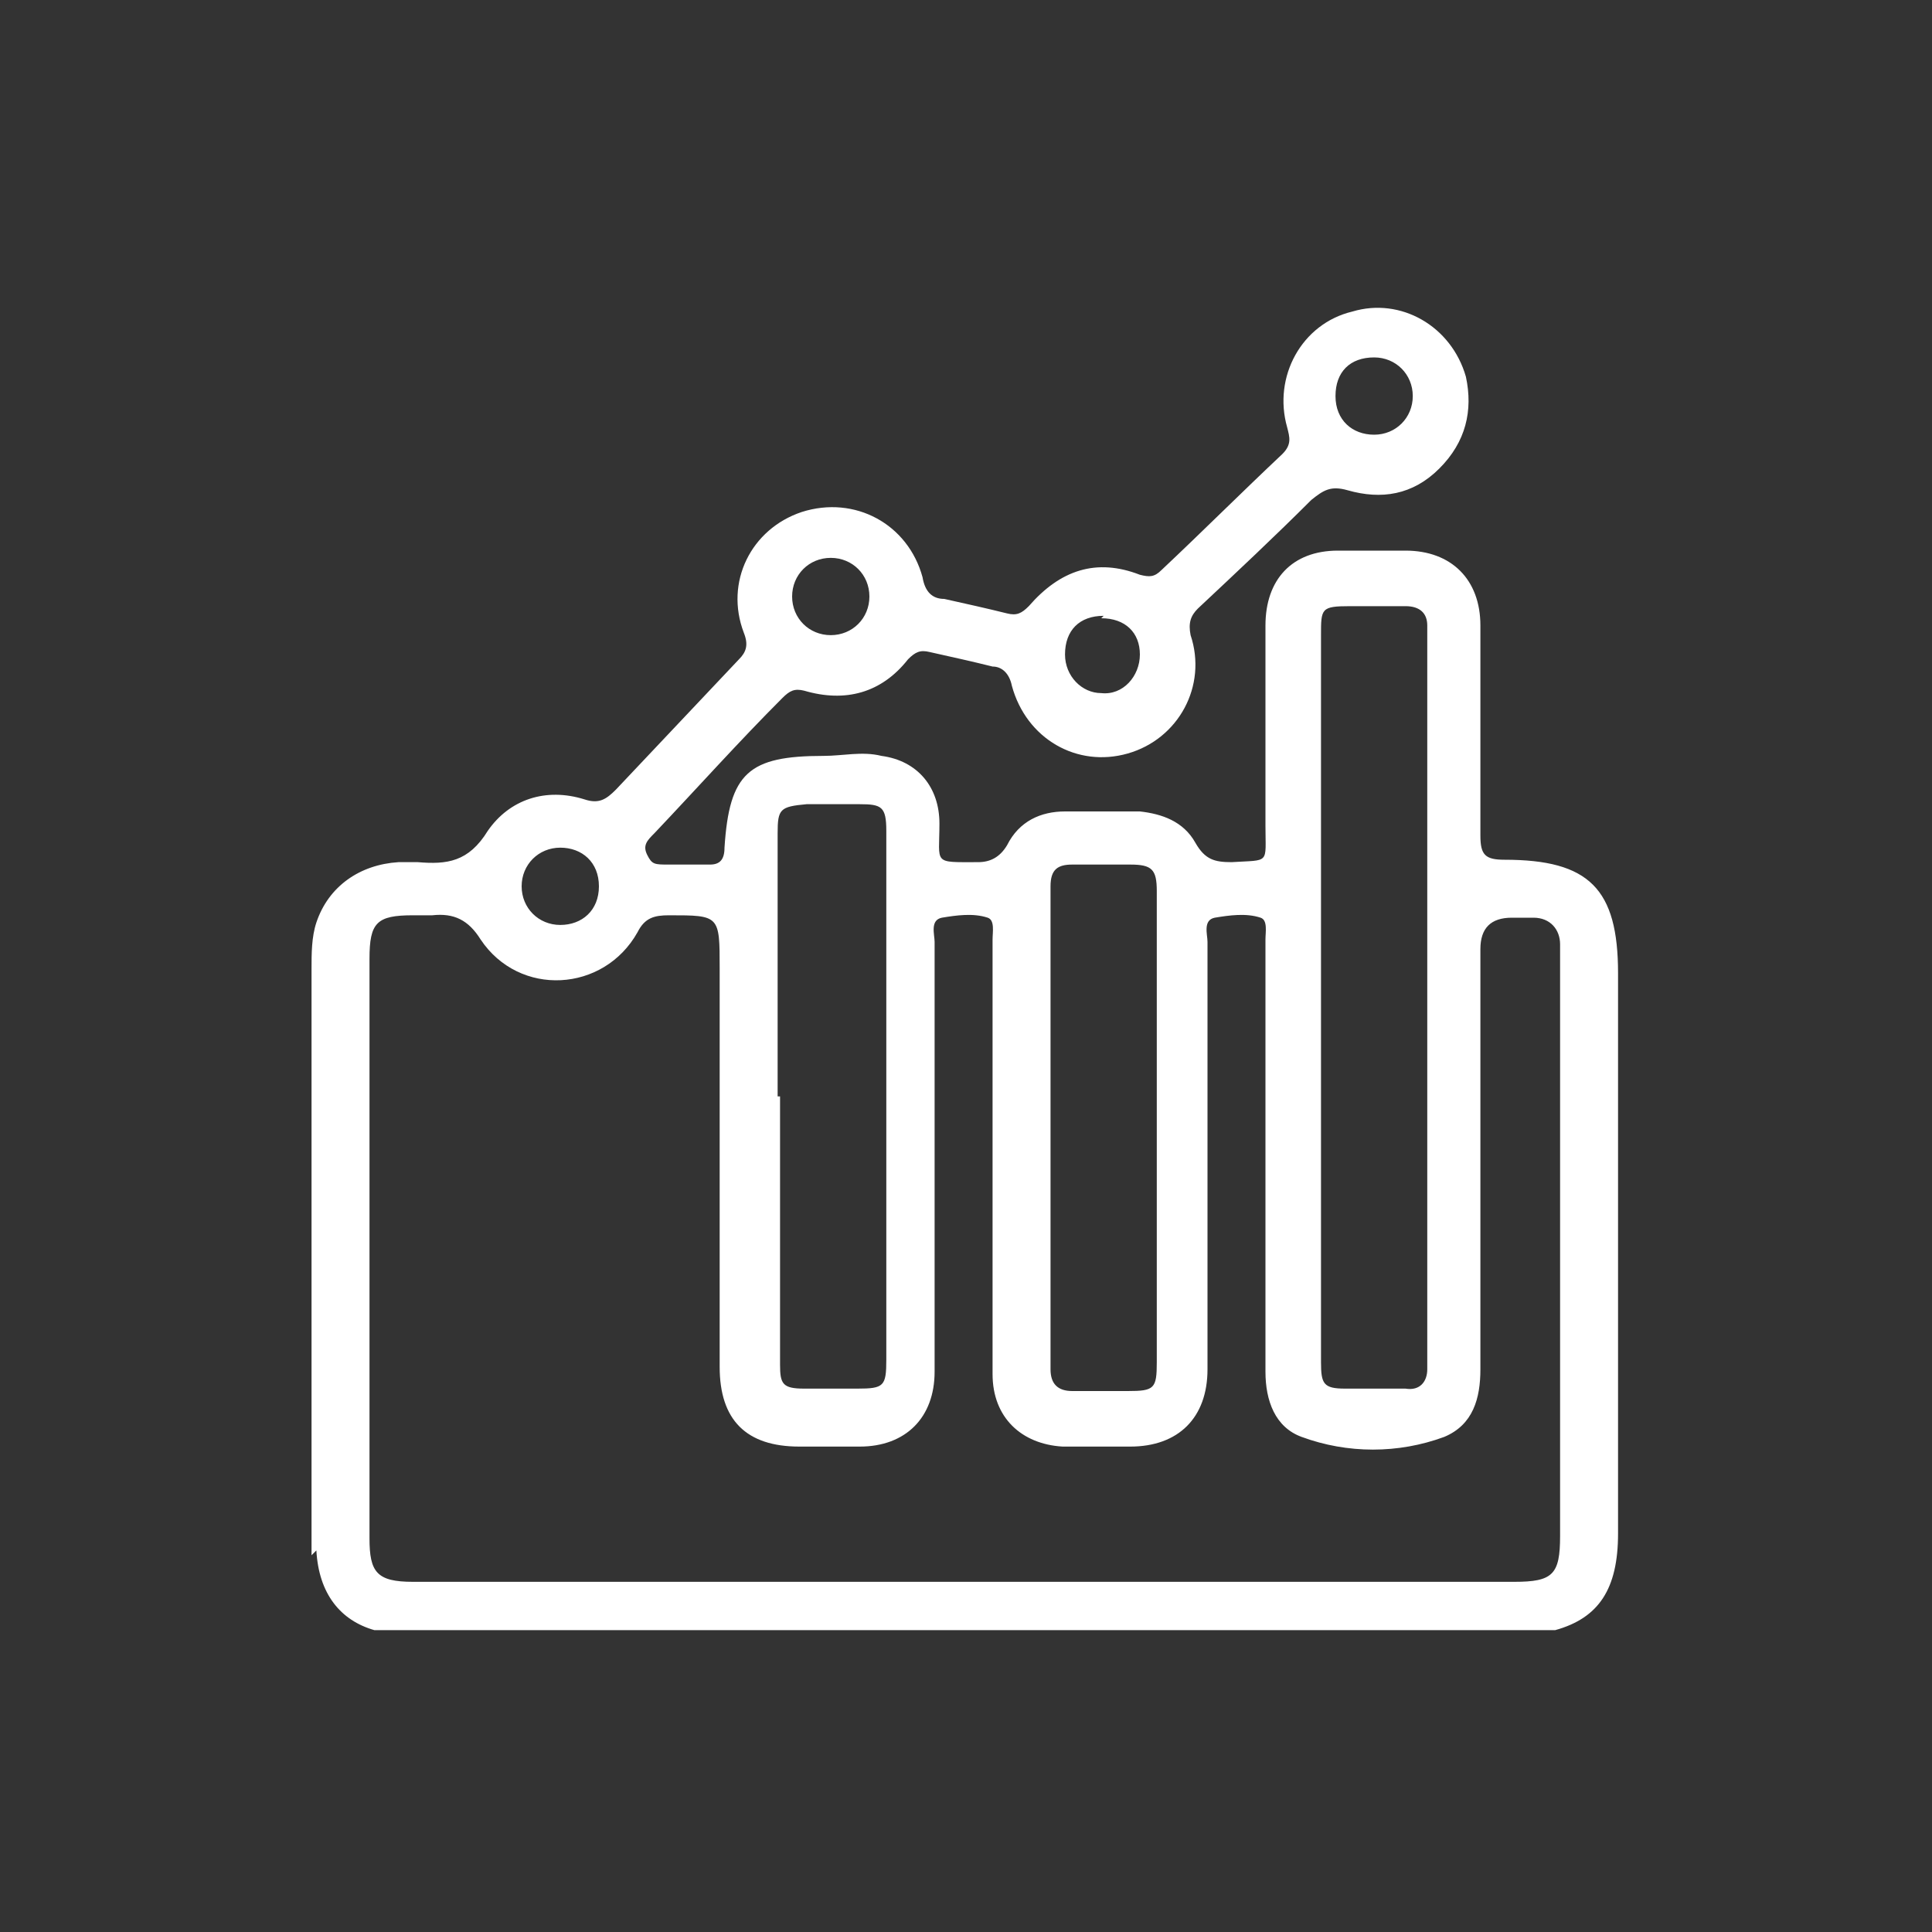 <?xml version="1.0" encoding="UTF-8"?>
<svg xmlns="http://www.w3.org/2000/svg" version="1.1" viewBox="0 0 80 80">
  <rect x="0" y="0" width="80" height="80" fill="#333333" stroke="none"/>
  <defs>
    <style>
      .cls-1 {
        fill: #fff;
      }
    </style>
  </defs>
  <!-- Generator: Adobe Illustrator 28.7.1, SVG Export Plug-In . SVG Version: 1.2.0 Build 142)  -->
  <g>
    <g id="Layer_1">
      <path class="cls-1" d="M13.1,64.2c.1,1.8,1,2.9,2.4,3.3h48.9c1.8-.5,2.6-1.7,2.6-4,0-.2,0-.4,0-.5,0-7.6,0-15.1,0-22.7,0-3.5-1.2-4.7-4.7-4.7-.8,0-1-.2-1-1,0-2.9,0-5.8,0-8.7,0-1.9-1.2-3.1-3.1-3.1-.9,0-1.9,0-2.8,0-1.9,0-3,1.2-3,3.1,0,2.8,0,5.5,0,8.3,0,1.6.2,1.4-1.4,1.5-.7,0-1.1-.1-1.5-.8-.5-.9-1.4-1.2-2.3-1.3-1,0-2.1,0-3.1,0-1,0-1.9.4-2.4,1.4-.3.5-.7.7-1.2.7-1.9,0-1.6.1-1.6-1.6,0-1.5-.9-2.6-2.4-2.8-.8-.2-1.6,0-2.4,0-3.1,0-3.9.7-4.1,3.8,0,.5-.2.7-.6.7-.6,0-1.1,0-1.7,0s-.7,0-.9-.4c-.2-.4,0-.6.3-.9,1.8-1.9,3.5-3.8,5.3-5.6.3-.3.5-.4.9-.3,1.7.5,3.2.1,4.3-1.3.3-.3.5-.4.9-.3.9.2,1.8.4,2.6.6.4,0,.7.3.8.8.6,2.2,2.7,3.4,4.8,2.8,2.1-.6,3.3-2.8,2.6-4.9-.1-.5,0-.8.3-1.1,1.6-1.5,3.2-3,4.7-4.5.5-.4.8-.6,1.5-.4,1.4.4,2.7.2,3.8-.9,1.1-1.1,1.4-2.4,1.1-3.8-.6-2.1-2.7-3.3-4.7-2.7-2.1.5-3.3,2.7-2.7,4.8.1.4.2.7-.2,1.1-1.7,1.6-3.3,3.2-5,4.8-.3.3-.5.3-.9.2-1.8-.7-3.3-.2-4.6,1.3-.3.3-.5.4-.9.3-.8-.2-1.7-.4-2.6-.6-.5,0-.8-.3-.9-.9-.6-2.2-2.8-3.4-5-2.7-2.1.7-3.2,2.9-2.4,5,.2.5.1.8-.2,1.1-1.7,1.8-3.4,3.6-5.1,5.4-.4.4-.7.6-1.3.4-1.6-.5-3.1,0-4,1.3-.8,1.3-1.7,1.4-2.9,1.3-.3,0-.5,0-.8,0-1.6.1-2.9,1-3.4,2.5-.2.6-.2,1.3-.2,1.9,0,3.9,0,7.8,0,11.7,0,2.1,0,4.3,0,6.4,0,2.1,0,4.1,0,6.2ZM56.9,14.8c.9,0,1.6.7,1.6,1.6,0,.9-.7,1.6-1.6,1.6-.9,0-1.6-.6-1.6-1.6,0-1,.6-1.6,1.6-1.6ZM45.6,25.6c1,0,1.6.6,1.6,1.5,0,.9-.7,1.7-1.6,1.6-.8,0-1.5-.7-1.5-1.6,0-1,.6-1.6,1.6-1.6ZM34.4,23.1c.9,0,1.6.7,1.6,1.6,0,.9-.7,1.6-1.6,1.6-.9,0-1.6-.7-1.6-1.6,0-.9.7-1.6,1.6-1.6ZM54.7,26.3c0-1.1,0-1.2,1.2-1.2.8,0,1.5,0,2.3,0,.6,0,.9.3.9.8,0,.2,0,.4,0,.6,0,9.8,0,19.7,0,29.5,0,.2,0,.5,0,.7,0,.5-.3.9-.9.8-.8,0-1.6,0-2.5,0-.9,0-1-.2-1-1.1,0-3.9,0-7.7,0-11.6,0-1.2,0-2.5,0-3.7,0-5,0-10,0-15ZM44.4,35.8c.8,0,1.6,0,2.4,0,.9,0,1.1.2,1.1,1.1,0,3.3,0,6.5,0,9.8,0,3.2,0,6.5,0,9.7,0,1.1-.1,1.2-1.2,1.2-.8,0-1.5,0-2.3,0-.6,0-.9-.3-.9-.9,0-6.7,0-13.3,0-20,0-.7.3-.9.9-.9ZM32.2,45.4c0-3.6,0-7.2,0-10.9,0-1,.1-1.1,1.2-1.2.7,0,1.4,0,2.2,0,.9,0,1.1.1,1.1,1.1,0,2.9,0,5.8,0,8.6,0,4.4,0,8.8,0,13.3,0,1.1-.1,1.2-1.2,1.2-.7,0-1.4,0-2.2,0-.9,0-1-.2-1-1,0-3.7,0-7.4,0-11.1ZM23.2,35.1c.9,0,1.6.6,1.6,1.6,0,1-.7,1.6-1.6,1.6-.9,0-1.6-.7-1.6-1.6,0-.9.7-1.6,1.6-1.6ZM15.3,39.7c0-1.5.3-1.8,1.8-1.8.3,0,.6,0,.8,0,.9-.1,1.5.2,2,1,1.6,2.4,5.1,2.2,6.5-.3.3-.6.7-.7,1.3-.7,2.1,0,2.1,0,2.1,2.2,0,5.5,0,11,0,16.5,0,2.2,1.1,3.3,3.3,3.3.8,0,1.7,0,2.5,0,1.9,0,3.1-1.2,3.1-3.1,0-5.9,0-11.9,0-17.8,0-.3-.2-.9.3-1,.6-.1,1.3-.2,1.9,0,.3.1.2.6.2.9,0,6,0,12,0,18,0,1.8,1.2,2.9,2.9,3,0,0,.1,0,.2,0,.9,0,1.7,0,2.6,0,2,0,3.2-1.2,3.2-3.2,0-5.9,0-11.8,0-17.7,0-.3-.2-.9.3-1,.6-.1,1.3-.2,1.9,0,.3.1.2.6.2.9,0,6,0,11.9,0,17.9,0,1.2.4,2.3,1.5,2.7,1.9.7,4,.7,5.9,0,1.2-.5,1.5-1.6,1.5-2.8,0-5.8,0-11.6,0-17.4q0-1.3,1.3-1.3c.3,0,.6,0,.9,0,.7,0,1.1.5,1.1,1.1,0,.2,0,.5,0,.7,0,7.9,0,15.9,0,23.8,0,1.6-.3,1.9-1.9,1.9-7.6,0-15.2,0-22.8,0-7.6,0-15.2,0-22.8,0-1.5,0-1.8-.4-1.8-1.8,0-8,0-16,0-24Z"/>
    </g>
  </g>
</svg>